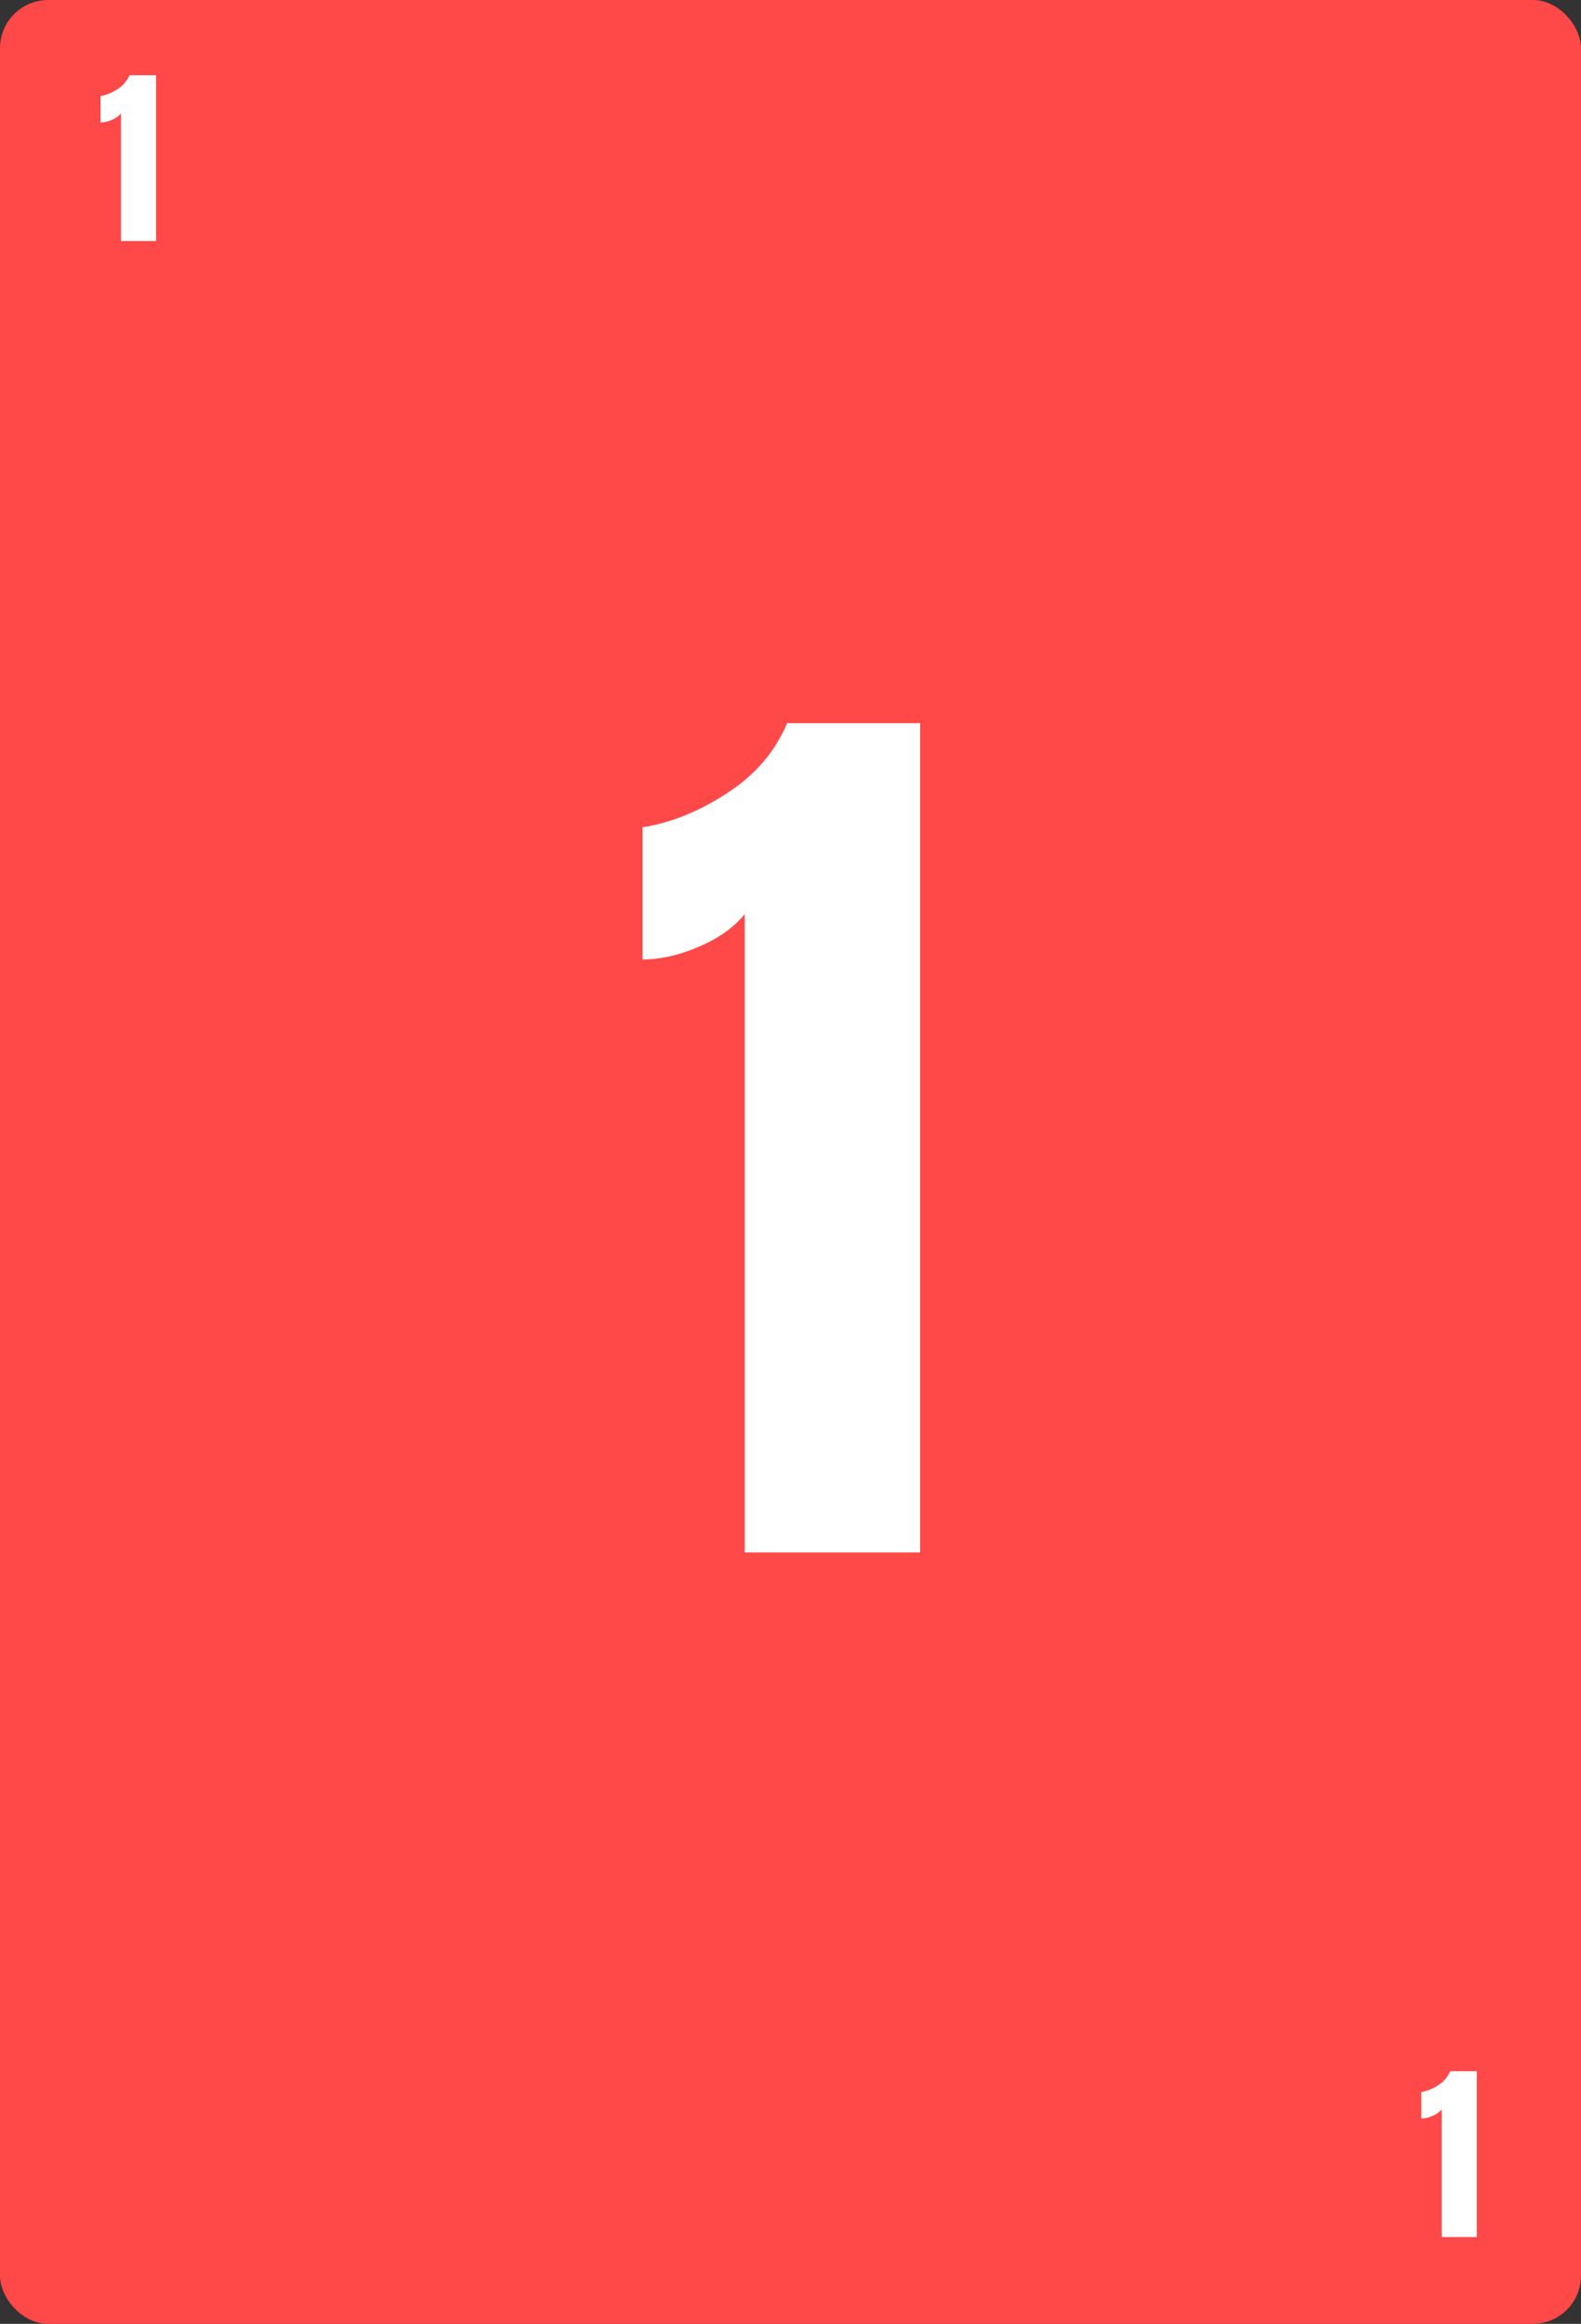 <svg width="328" height="482" viewBox="0 0 328 482" fill="none" xmlns="http://www.w3.org/2000/svg">
<rect x="0" y="0" width="328" height="482" fill="#333333" stroke="none"/>
<rect width="328" height="482" rx="10" fill="#FF4848"/>
<path d="M154.495 189.6C152.228 192.4 149.028 194.667 144.895 196.4C140.895 198.133 137.028 199 133.295 199V171.6C139.161 170.667 144.961 168.333 150.695 164.6C156.561 160.867 160.761 156 163.295 150H190.895V322H154.495V189.6Z" fill="white"/>
<path d="M299.099 437.52C298.646 438.08 298.006 438.533 297.179 438.88C296.379 439.227 295.606 439.4 294.859 439.4V433.92C296.032 433.733 297.192 433.267 298.339 432.52C299.512 431.773 300.352 430.8 300.859 429.6H306.379V464H299.099V437.52Z" fill="white"/>
<path d="M25.099 23.52C24.646 24.08 24.006 24.533 23.179 24.88C22.379 25.227 21.606 25.4 20.859 25.4V19.92C22.032 19.733 23.192 19.267 24.339 18.52C25.512 17.773 26.352 16.8 26.859 15.6H32.379V50H25.099V23.52Z" fill="white"/>
</svg>
